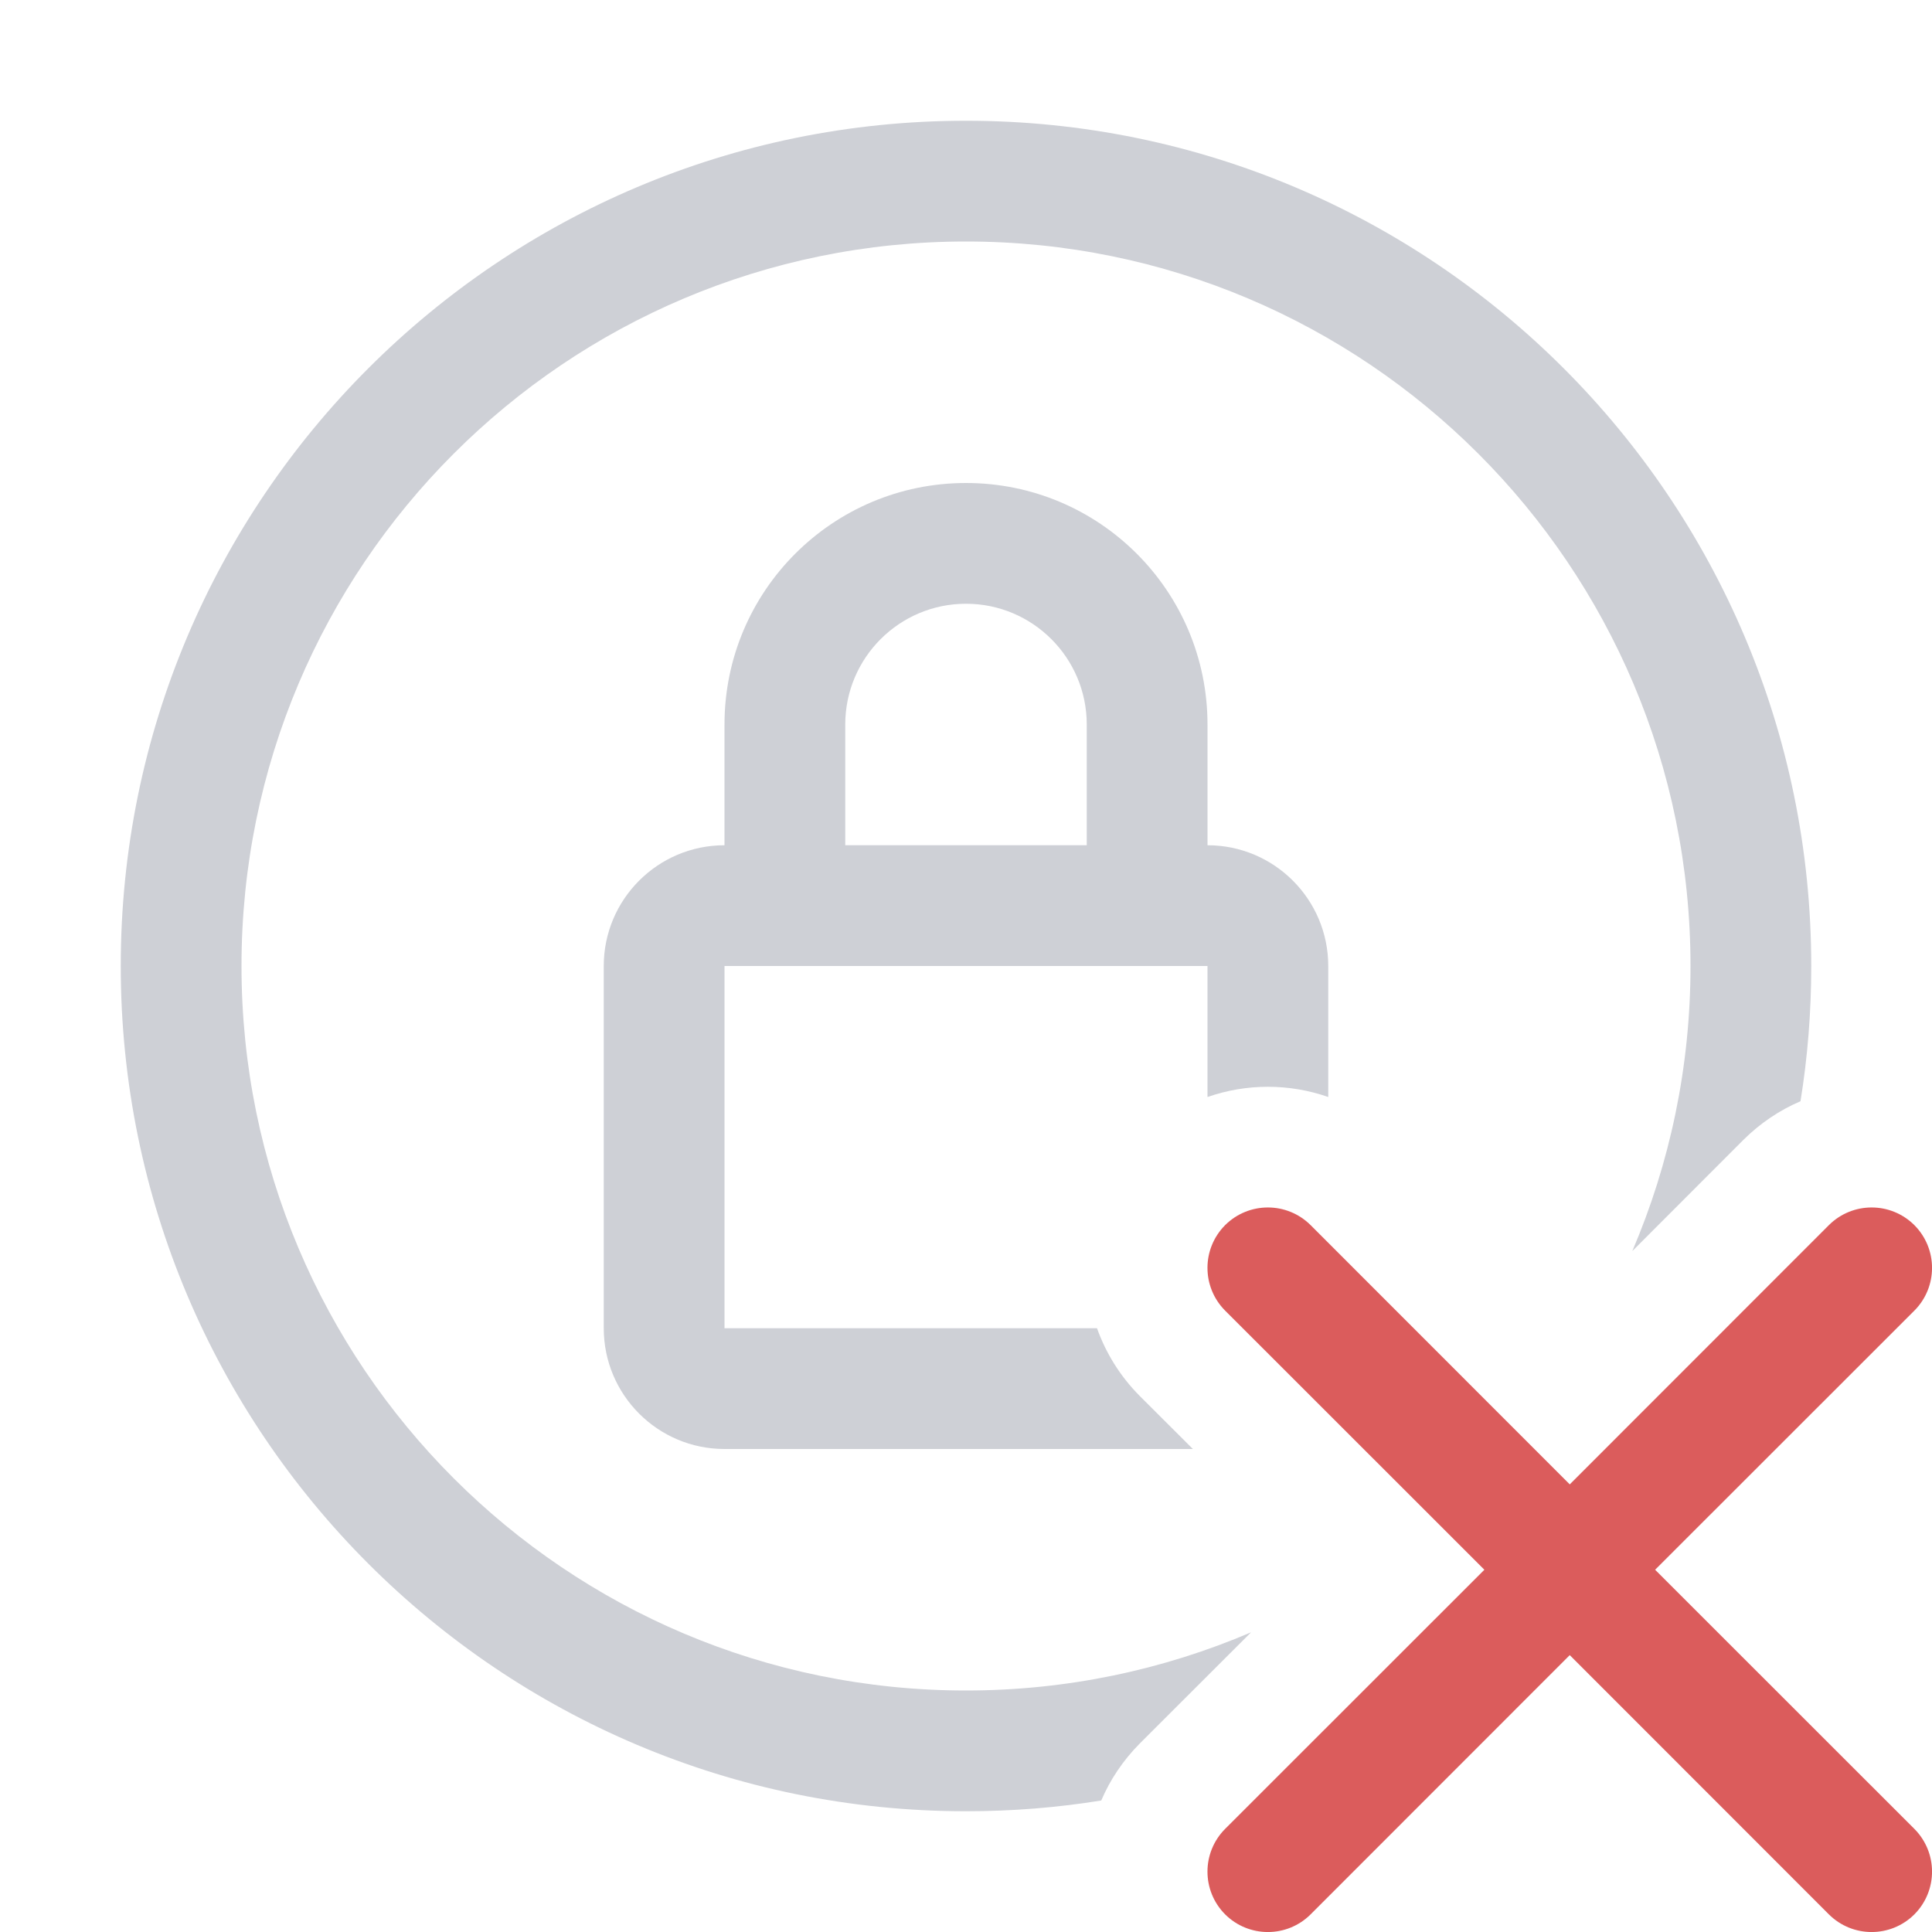 <svg width="16" height="16" viewBox="0 0 16 16" fill="none" xmlns="http://www.w3.org/2000/svg">
<path fill-rule="evenodd" clip-rule="evenodd" d="M10.146 10.146C10.342 9.951 10.658 9.951 10.854 10.146L13 12.293L15.146 10.146C15.342 9.951 15.658 9.951 15.854 10.146C16.049 10.342 16.049 10.658 15.854 10.854L13.707 13L15.854 15.146C16.049 15.342 16.049 15.658 15.854 15.854C15.658 16.049 15.342 16.049 15.146 15.854L13 13.707L10.854 15.854C10.658 16.049 10.342 16.049 10.146 15.854C9.951 15.658 9.951 15.342 10.146 15.146L12.293 13L10.146 10.854C9.951 10.658 9.951 10.342 10.146 10.146Z" fill="#DB5C5C"/>
<path d="M14.911 9.12C14.97 8.755 15 8.381 15 8C15 4.134 11.866 1 8 1C4.134 1 1 4.134 1 8C1 11.866 4.134 15 8 15C8.381 15 8.755 14.97 9.12 14.911C9.193 14.74 9.3 14.579 9.439 14.439L10.361 13.518C9.636 13.828 8.838 14 8 14C4.686 14 2 11.314 2 8C2 4.686 4.686 2 8 2C11.314 2 14 4.686 14 8C14 8.838 13.828 9.636 13.518 10.361L14.439 9.439C14.579 9.3 14.74 9.193 14.911 9.12Z" fill="#CED0D6"/>
<path fill-rule="evenodd" clip-rule="evenodd" d="M11 9.085V8C11 7.448 10.552 7 10 7V6C10 4.895 9.105 4 8 4C6.895 4 6 4.895 6 6V7C5.448 7 5 7.448 5 8V11C5 11.552 5.448 12 6 12H9.879L9.439 11.561C9.276 11.397 9.158 11.205 9.085 11H6V8H10V9.085C10.323 8.972 10.677 8.972 11 9.085ZM7 6C7 5.448 7.448 5 8 5C8.552 5 9 5.448 9 6V7H7V6Z" fill="#CED0D6"/>
</svg>
